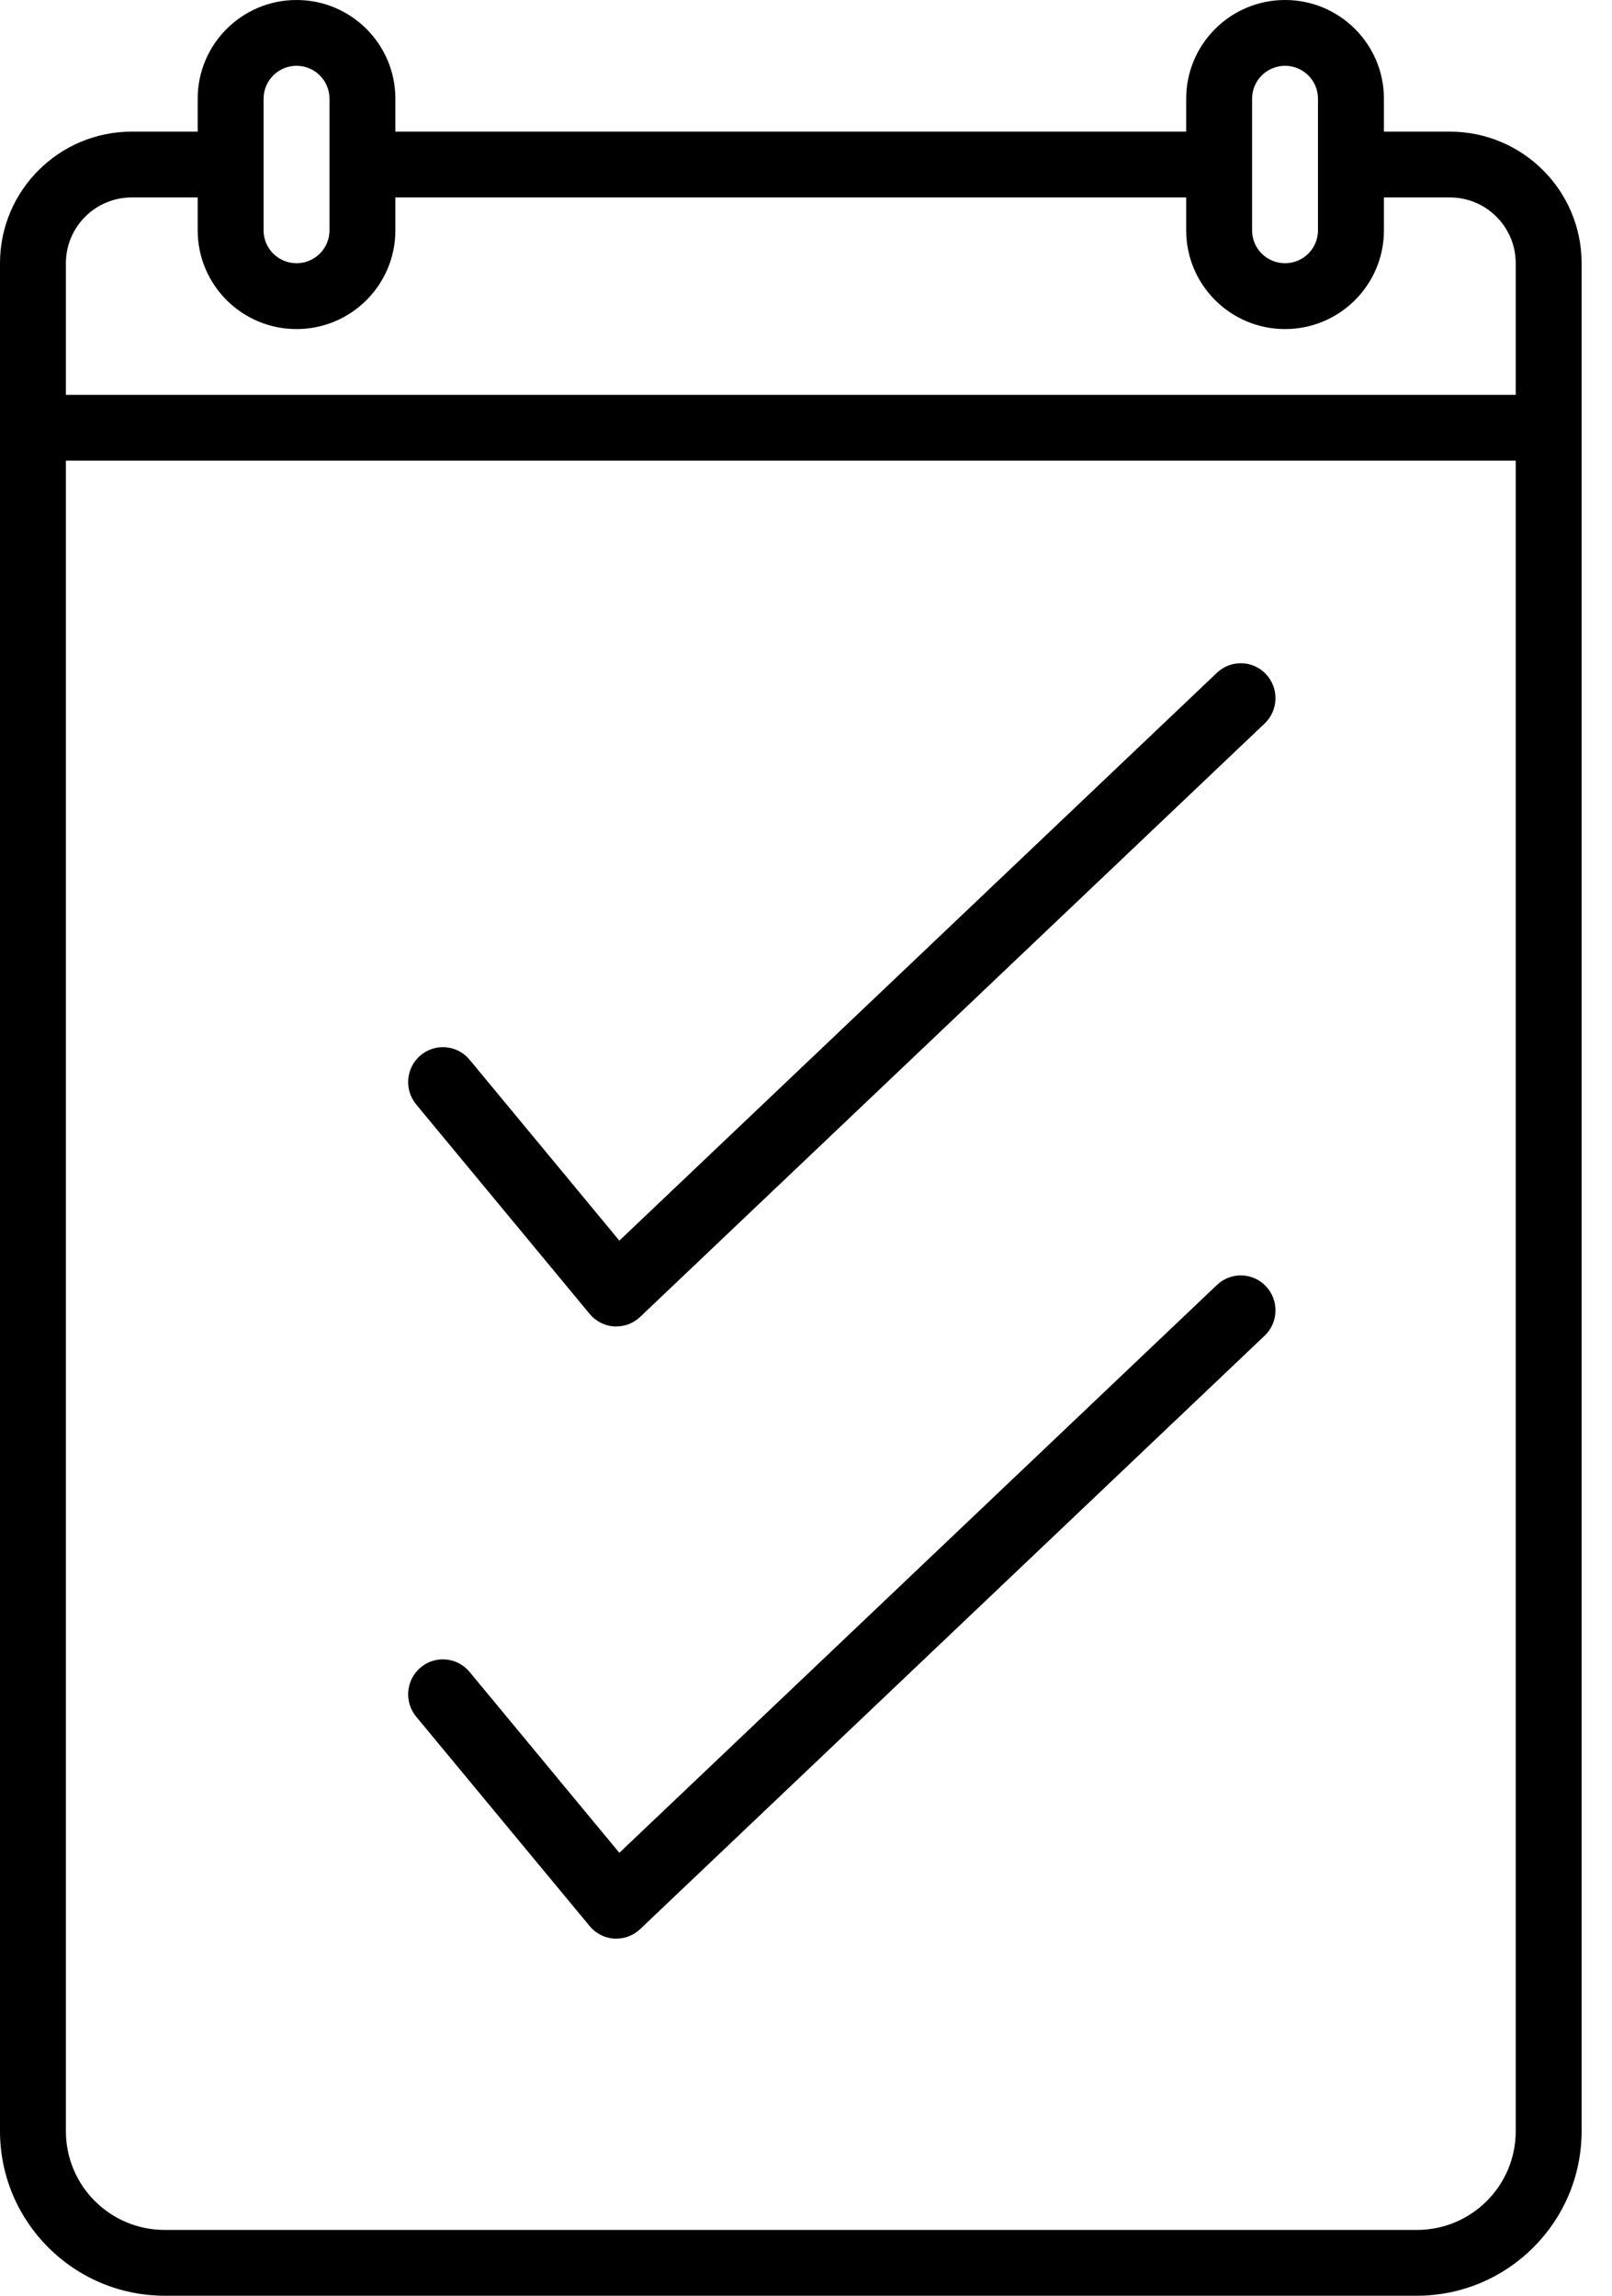 <svg width="33" height="47" viewBox="0 0 33 47" fill="none" xmlns="http://www.w3.org/2000/svg">
<path fill-rule="evenodd" clip-rule="evenodd" d="M28.331 2.695H29.68C31.17 2.695 32.378 3.901 32.378 5.389V43.632C32.376 45.491 30.867 46.998 29.005 47H3.373C1.511 46.998 0.002 45.491 0 43.632V5.389C0 3.901 1.208 2.695 2.698 2.695H4.047V2.021C4.047 0.905 4.953 0 6.071 0C7.188 0 8.094 0.905 8.094 2.021V2.695H24.283V2.021C24.283 0.905 25.189 0 26.307 0C27.424 0 28.331 0.905 28.331 2.021V2.695ZM26.307 1.347C25.934 1.347 25.632 1.649 25.632 2.021V4.716C25.632 5.088 25.934 5.389 26.307 5.389C26.679 5.389 26.981 5.088 26.981 4.716V2.021C26.981 1.649 26.679 1.347 26.307 1.347ZM6.071 1.347C5.698 1.347 5.396 1.649 5.396 2.021V4.716C5.396 5.088 5.698 5.389 6.071 5.389C6.443 5.389 6.745 5.088 6.745 4.716V2.021C6.745 1.649 6.443 1.347 6.071 1.347ZM29.005 45.653C30.123 45.653 31.029 44.748 31.029 43.632L31.029 9.431H1.349V43.632C1.349 44.748 2.255 45.653 3.373 45.653H29.005ZM1.349 8.084H31.029L31.029 5.389C31.029 4.645 30.425 4.042 29.68 4.042H28.331V4.716C28.331 5.832 27.424 6.737 26.307 6.737C25.189 6.737 24.283 5.832 24.283 4.716V4.042H8.094V4.716C8.094 5.832 7.188 6.737 6.071 6.737C4.953 6.737 4.047 5.832 4.047 4.716V4.042H2.698C1.953 4.042 1.349 4.645 1.349 5.389V8.084ZM9.613 21.695C9.361 21.392 8.913 21.351 8.611 21.604C8.31 21.857 8.269 22.308 8.52 22.611L12.071 26.899C12.197 27.051 12.379 27.144 12.575 27.156H12.617C12.799 27.155 12.973 27.086 13.105 26.96L25.889 14.812C26.174 14.541 26.186 14.089 25.917 13.802C25.648 13.515 25.198 13.502 24.913 13.773L12.679 25.399L9.613 21.695ZM9.613 34.229C9.361 33.925 8.913 33.884 8.611 34.137C8.31 34.39 8.269 34.841 8.52 35.145L12.071 39.432C12.197 39.584 12.379 39.677 12.575 39.689H12.617C12.799 39.689 12.973 39.619 13.105 39.494L25.889 27.345C26.174 27.074 26.186 26.622 25.917 26.335C25.648 26.048 25.198 26.035 24.913 26.306L12.679 37.932L9.613 34.229Z" fill="black"/>
</svg>
